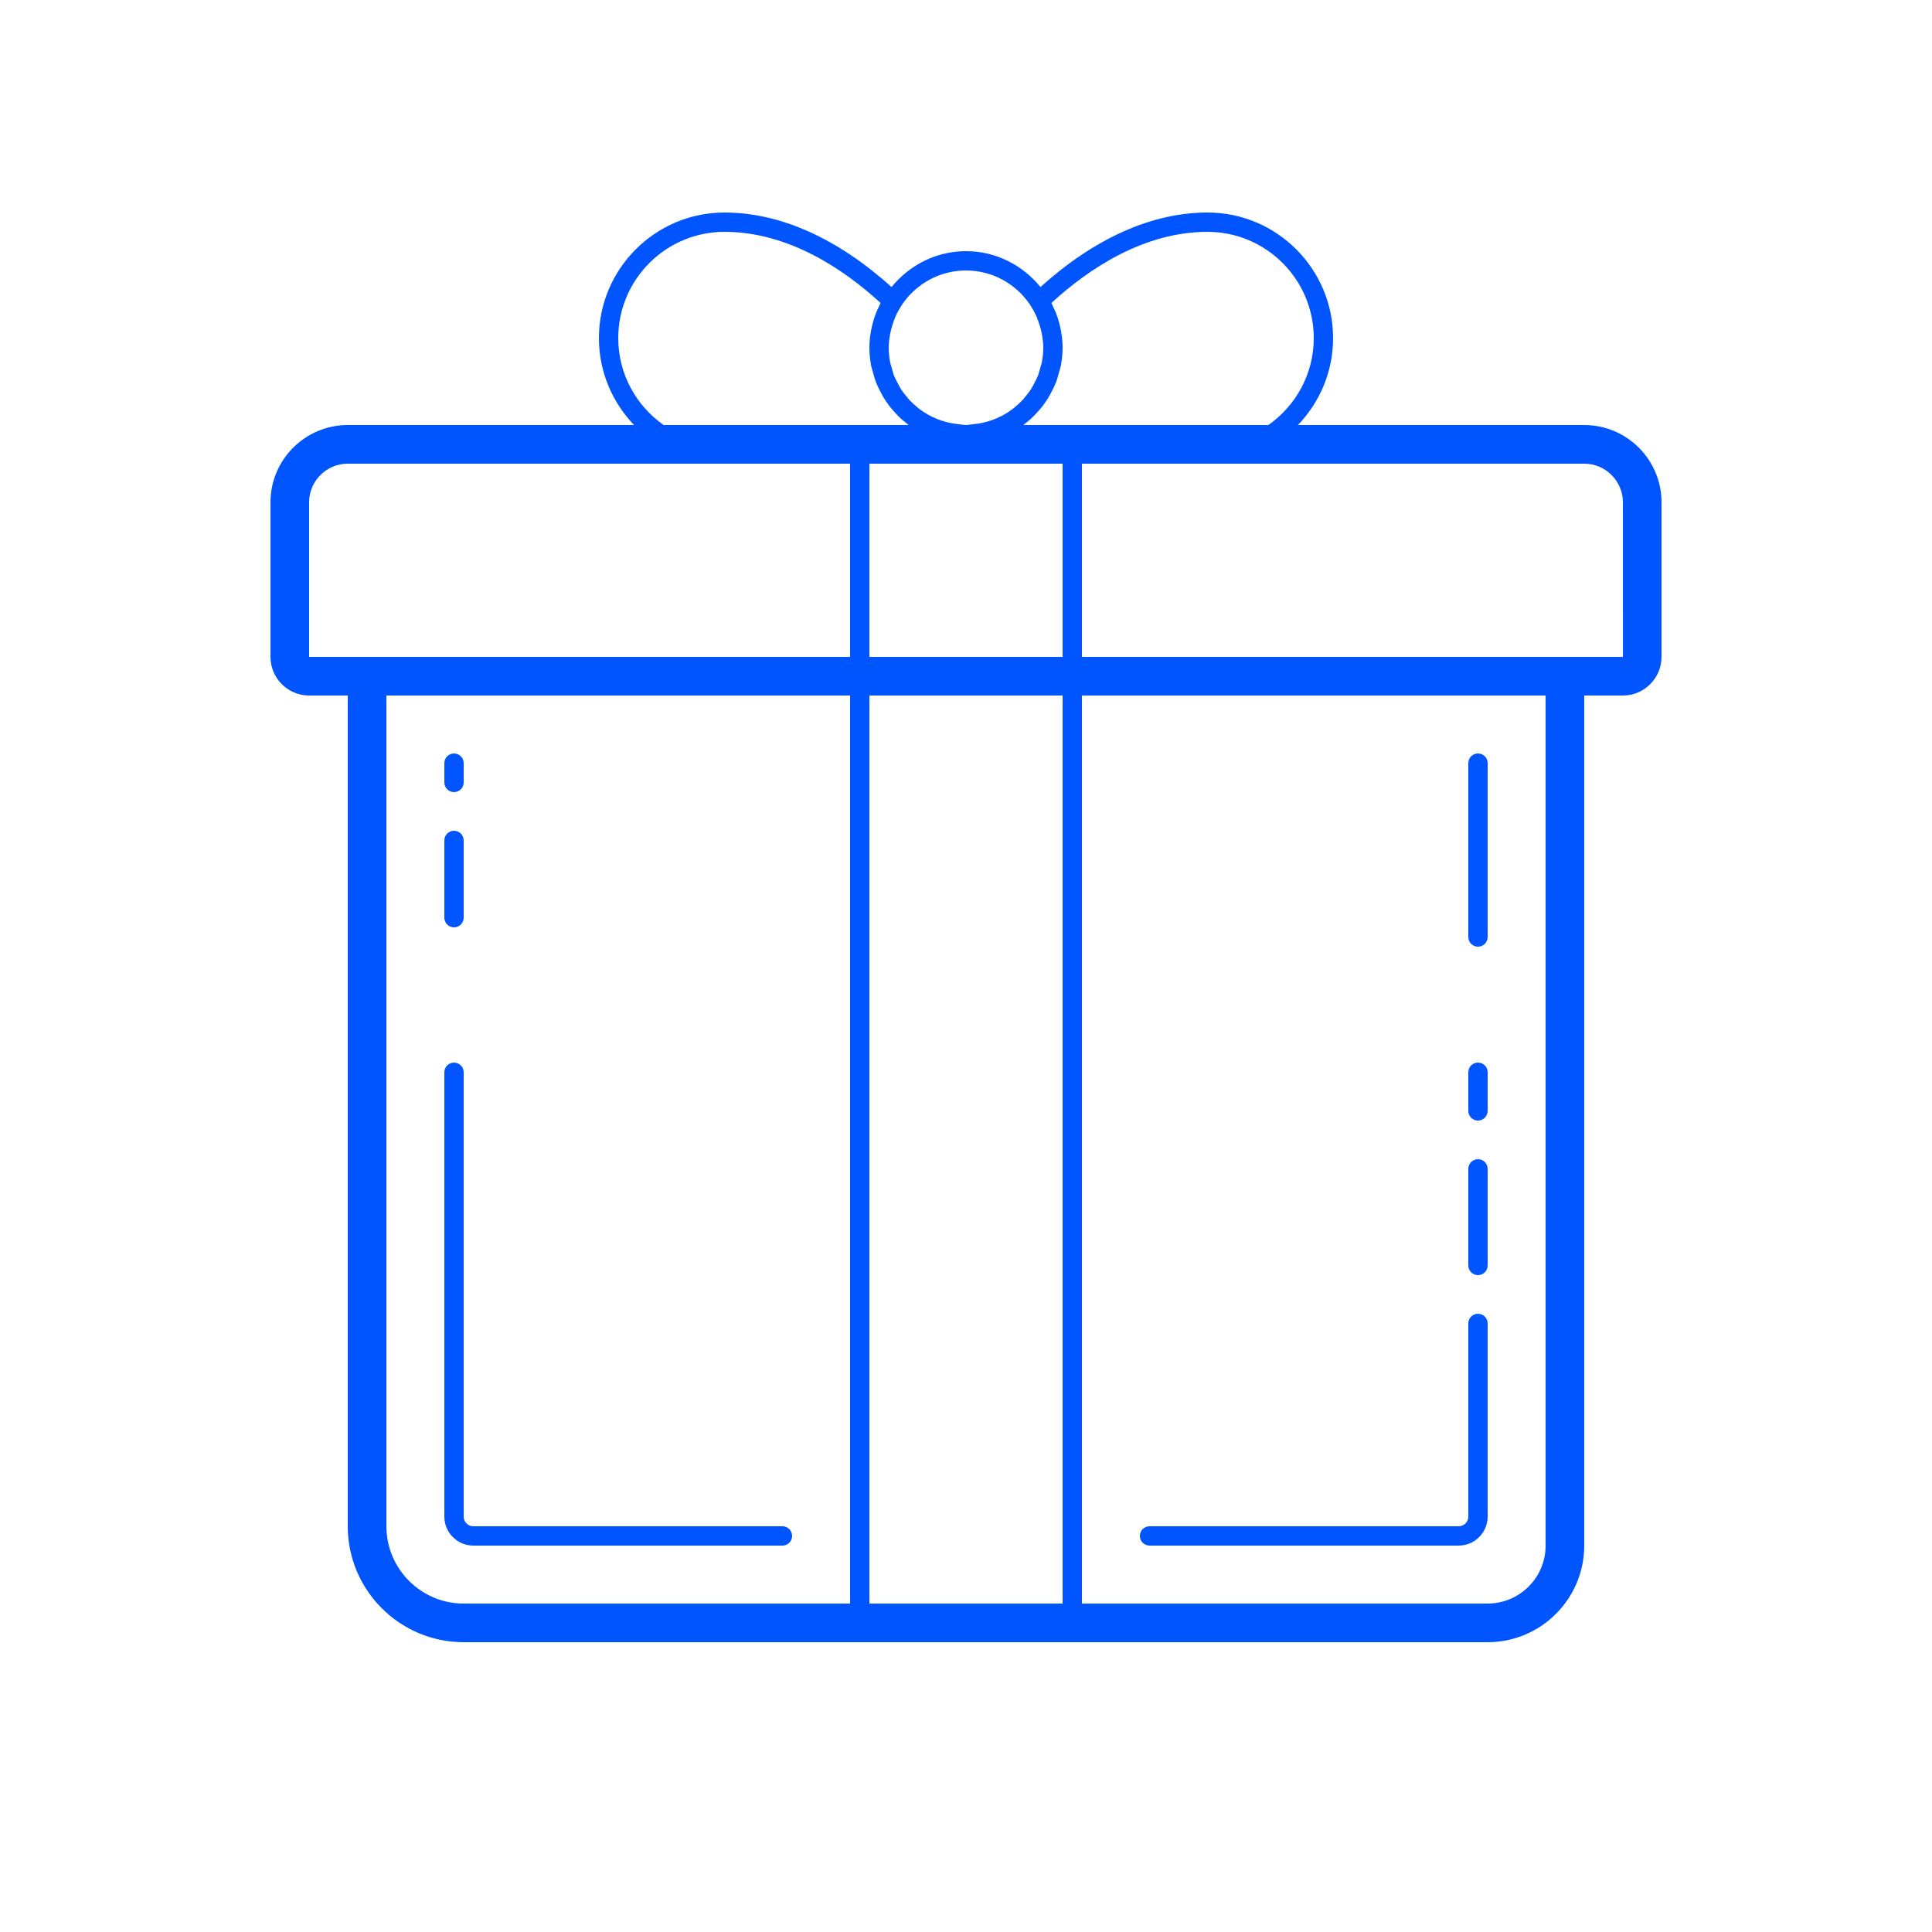 <svg xmlns="http://www.w3.org/2000/svg" viewBox="0 0 100 100" width="400" height="400"><path d="M37.5 11C33.916 11 31 13.916 31 17.5C31 19.246 31.696 20.831 32.82 22L18 22C15.794 22 14 23.794 14 26L14 34C14 35.103 14.897 36 16 36L18 36L18 79C18 82.309 20.691 85 24 85L77 85C79.757 85 82 82.757 82 80L82 36L84 36C85.103 36 86 35.103 86 34L86 26C86 23.794 84.206 22 82 22L67.18 22C68.304 20.831 69 19.246 69 17.5C69 13.916 66.084 11 62.5 11C59.619 11 56.642 12.342 53.855 14.857C52.938 13.734 51.56 13 50 13C48.44 13 47.062 13.734 46.145 14.857C43.358 12.341 40.381 11 37.5 11 z M 37.5 12C40.817 12 43.681 13.941 45.58 15.682C45.548 15.741 45.525 15.804 45.496 15.865C45.448 15.966 45.399 16.064 45.357 16.168C45.262 16.406 45.188 16.65 45.131 16.898C45.099 17.041 45.071 17.184 45.051 17.33C45.046 17.361 45.039 17.392 45.035 17.424C45.013 17.613 45 17.805 45 18C45 18.271 45.027 18.535 45.068 18.795C45.075 18.837 45.08 18.879 45.088 18.92C45.11 19.04 45.153 19.151 45.184 19.268C45.233 19.452 45.282 19.637 45.352 19.812C45.404 19.946 45.468 20.07 45.531 20.197C45.603 20.342 45.676 20.484 45.762 20.621C45.839 20.745 45.921 20.862 46.008 20.979C46.097 21.096 46.19 21.209 46.289 21.318C46.4 21.442 46.513 21.56 46.635 21.672C46.716 21.745 46.801 21.813 46.887 21.881C46.935 21.92 46.981 21.963 47.031 22L34.35 22C32.932 21.004 32 19.36 32 17.5C32 14.468 34.467 12 37.5 12 z M 62.5 12C65.533 12 68 14.468 68 17.5C68 19.36 67.068 21.004 65.65 22L52.969 22C53.019 21.963 53.065 21.92 53.113 21.881C53.199 21.813 53.284 21.745 53.365 21.672C53.487 21.56 53.6 21.442 53.711 21.318C53.81 21.209 53.903 21.096 53.992 20.979C54.079 20.862 54.161 20.745 54.238 20.621C54.324 20.484 54.397 20.342 54.469 20.197C54.532 20.07 54.596 19.946 54.648 19.812C54.718 19.637 54.767 19.452 54.816 19.268C54.847 19.151 54.89 19.04 54.912 18.92C54.92 18.879 54.925 18.837 54.932 18.795C54.973 18.535 55 18.271 55 18C55 17.805 54.987 17.613 54.965 17.424C54.961 17.392 54.954 17.361 54.949 17.33C54.929 17.184 54.901 17.041 54.869 16.898C54.812 16.65 54.738 16.406 54.643 16.168C54.601 16.064 54.552 15.966 54.504 15.865C54.475 15.804 54.452 15.741 54.42 15.682C56.319 13.941 59.183 12 62.5 12 z M 50 14C51.359 14 52.558 14.684 53.281 15.723L53.365 15.855C53.47 16.019 53.564 16.19 53.645 16.369C53.686 16.461 53.715 16.556 53.75 16.65C53.798 16.783 53.841 16.916 53.875 17.055C53.895 17.137 53.915 17.22 53.93 17.303C53.97 17.53 54 17.761 54 18C54 18.264 53.971 18.521 53.922 18.771C53.903 18.867 53.867 18.956 53.842 19.049C53.801 19.199 53.763 19.35 53.705 19.492C53.658 19.608 53.595 19.716 53.537 19.826C53.483 19.93 53.434 20.036 53.371 20.135C53.281 20.275 53.177 20.405 53.07 20.533C53.029 20.583 52.991 20.636 52.947 20.684C52.816 20.826 52.673 20.958 52.521 21.08C52.489 21.106 52.459 21.135 52.426 21.16C52.251 21.293 52.066 21.412 51.869 21.516C51.861 21.52 51.853 21.523 51.846 21.527C51.42 21.747 50.947 21.895 50.443 21.951L50.154 21.984C50.102 21.986 50.053 22 50 22C49.947 22 49.898 21.986 49.846 21.984L49.557 21.951C48.811 21.868 48.134 21.585 47.574 21.16C47.541 21.135 47.511 21.106 47.479 21.08C47.327 20.958 47.184 20.826 47.053 20.684C47.009 20.636 46.971 20.583 46.93 20.533C46.823 20.405 46.719 20.275 46.629 20.135C46.566 20.036 46.517 19.93 46.463 19.826C46.405 19.716 46.342 19.608 46.295 19.492C46.237 19.35 46.199 19.199 46.158 19.049C46.133 18.956 46.097 18.867 46.078 18.771C46.029 18.521 46 18.264 46 18C46 17.761 46.03 17.53 46.07 17.303C46.085 17.22 46.105 17.137 46.125 17.055C46.159 16.916 46.202 16.783 46.25 16.65C46.285 16.556 46.314 16.461 46.355 16.369C46.436 16.191 46.53 16.021 46.635 15.857L46.725 15.715C47.448 14.681 48.645 14 50 14 z M 18 24L44 24L44 34L16 34L16 26C16 24.897 16.897 24 18 24 z M 45 24L55 24L55 34L45 34L45 24 z M 56 24L82 24C83.103 24 84 24.897 84 26L84.002 34L56 34L56 24 z M 20 36L44 36L44 83L24 83C21.794 83 20 81.206 20 79L20 36 z M 45 36L55 36L55 83L45 83L45 36 z M 56 36L80 36L80 80C80 81.654 78.654 83 77 83L56 83L56 36 z M 23.5 39C23.224 39 23 39.224 23 39.5L23 40.5C23 40.776 23.224 41 23.5 41C23.776 41 24 40.776 24 40.5L24 39.5C24 39.224 23.776 39 23.5 39 z M 76.5 39C76.224 39 76 39.224 76 39.5L76 48.5C76 48.776 76.224 49 76.5 49C76.776 49 77 48.776 77 48.5L77 39.5C77 39.224 76.776 39 76.5 39 z M 23.5 43C23.224 43 23 43.224 23 43.5L23 47.5C23 47.776 23.224 48 23.5 48C23.776 48 24 47.776 24 47.5L24 43.5C24 43.224 23.776 43 23.5 43 z M 23.5 55C23.224 55 23 55.224 23 55.5L23 78.5C23 79.327 23.673 80 24.5 80L40.5 80C40.776 80 41 79.776 41 79.5C41 79.224 40.776 79 40.5 79L24.5 79C24.224 79 24 78.775 24 78.5L24 55.5C24 55.224 23.776 55 23.5 55 z M 76.5 55C76.224 55 76 55.224 76 55.5L76 57.5C76 57.776 76.224 58 76.5 58C76.776 58 77 57.776 77 57.5L77 55.5C77 55.224 76.776 55 76.5 55 z M 76.5 60C76.224 60 76 60.224 76 60.5L76 65.5C76 65.776 76.224 66 76.5 66C76.776 66 77 65.776 77 65.5L77 60.5C77 60.224 76.776 60 76.5 60 z M 76.5 68C76.224 68 76 68.224 76 68.5L76 78.5C76 78.775 75.776 79 75.5 79L59.5 79C59.224 79 59 79.224 59 79.5C59 79.776 59.224 80 59.5 80L75.5 80C76.327 80 77 79.327 77 78.5L77 68.5C77 68.224 76.776 68 76.5 68 z" fill="#0055FF"></path></svg>